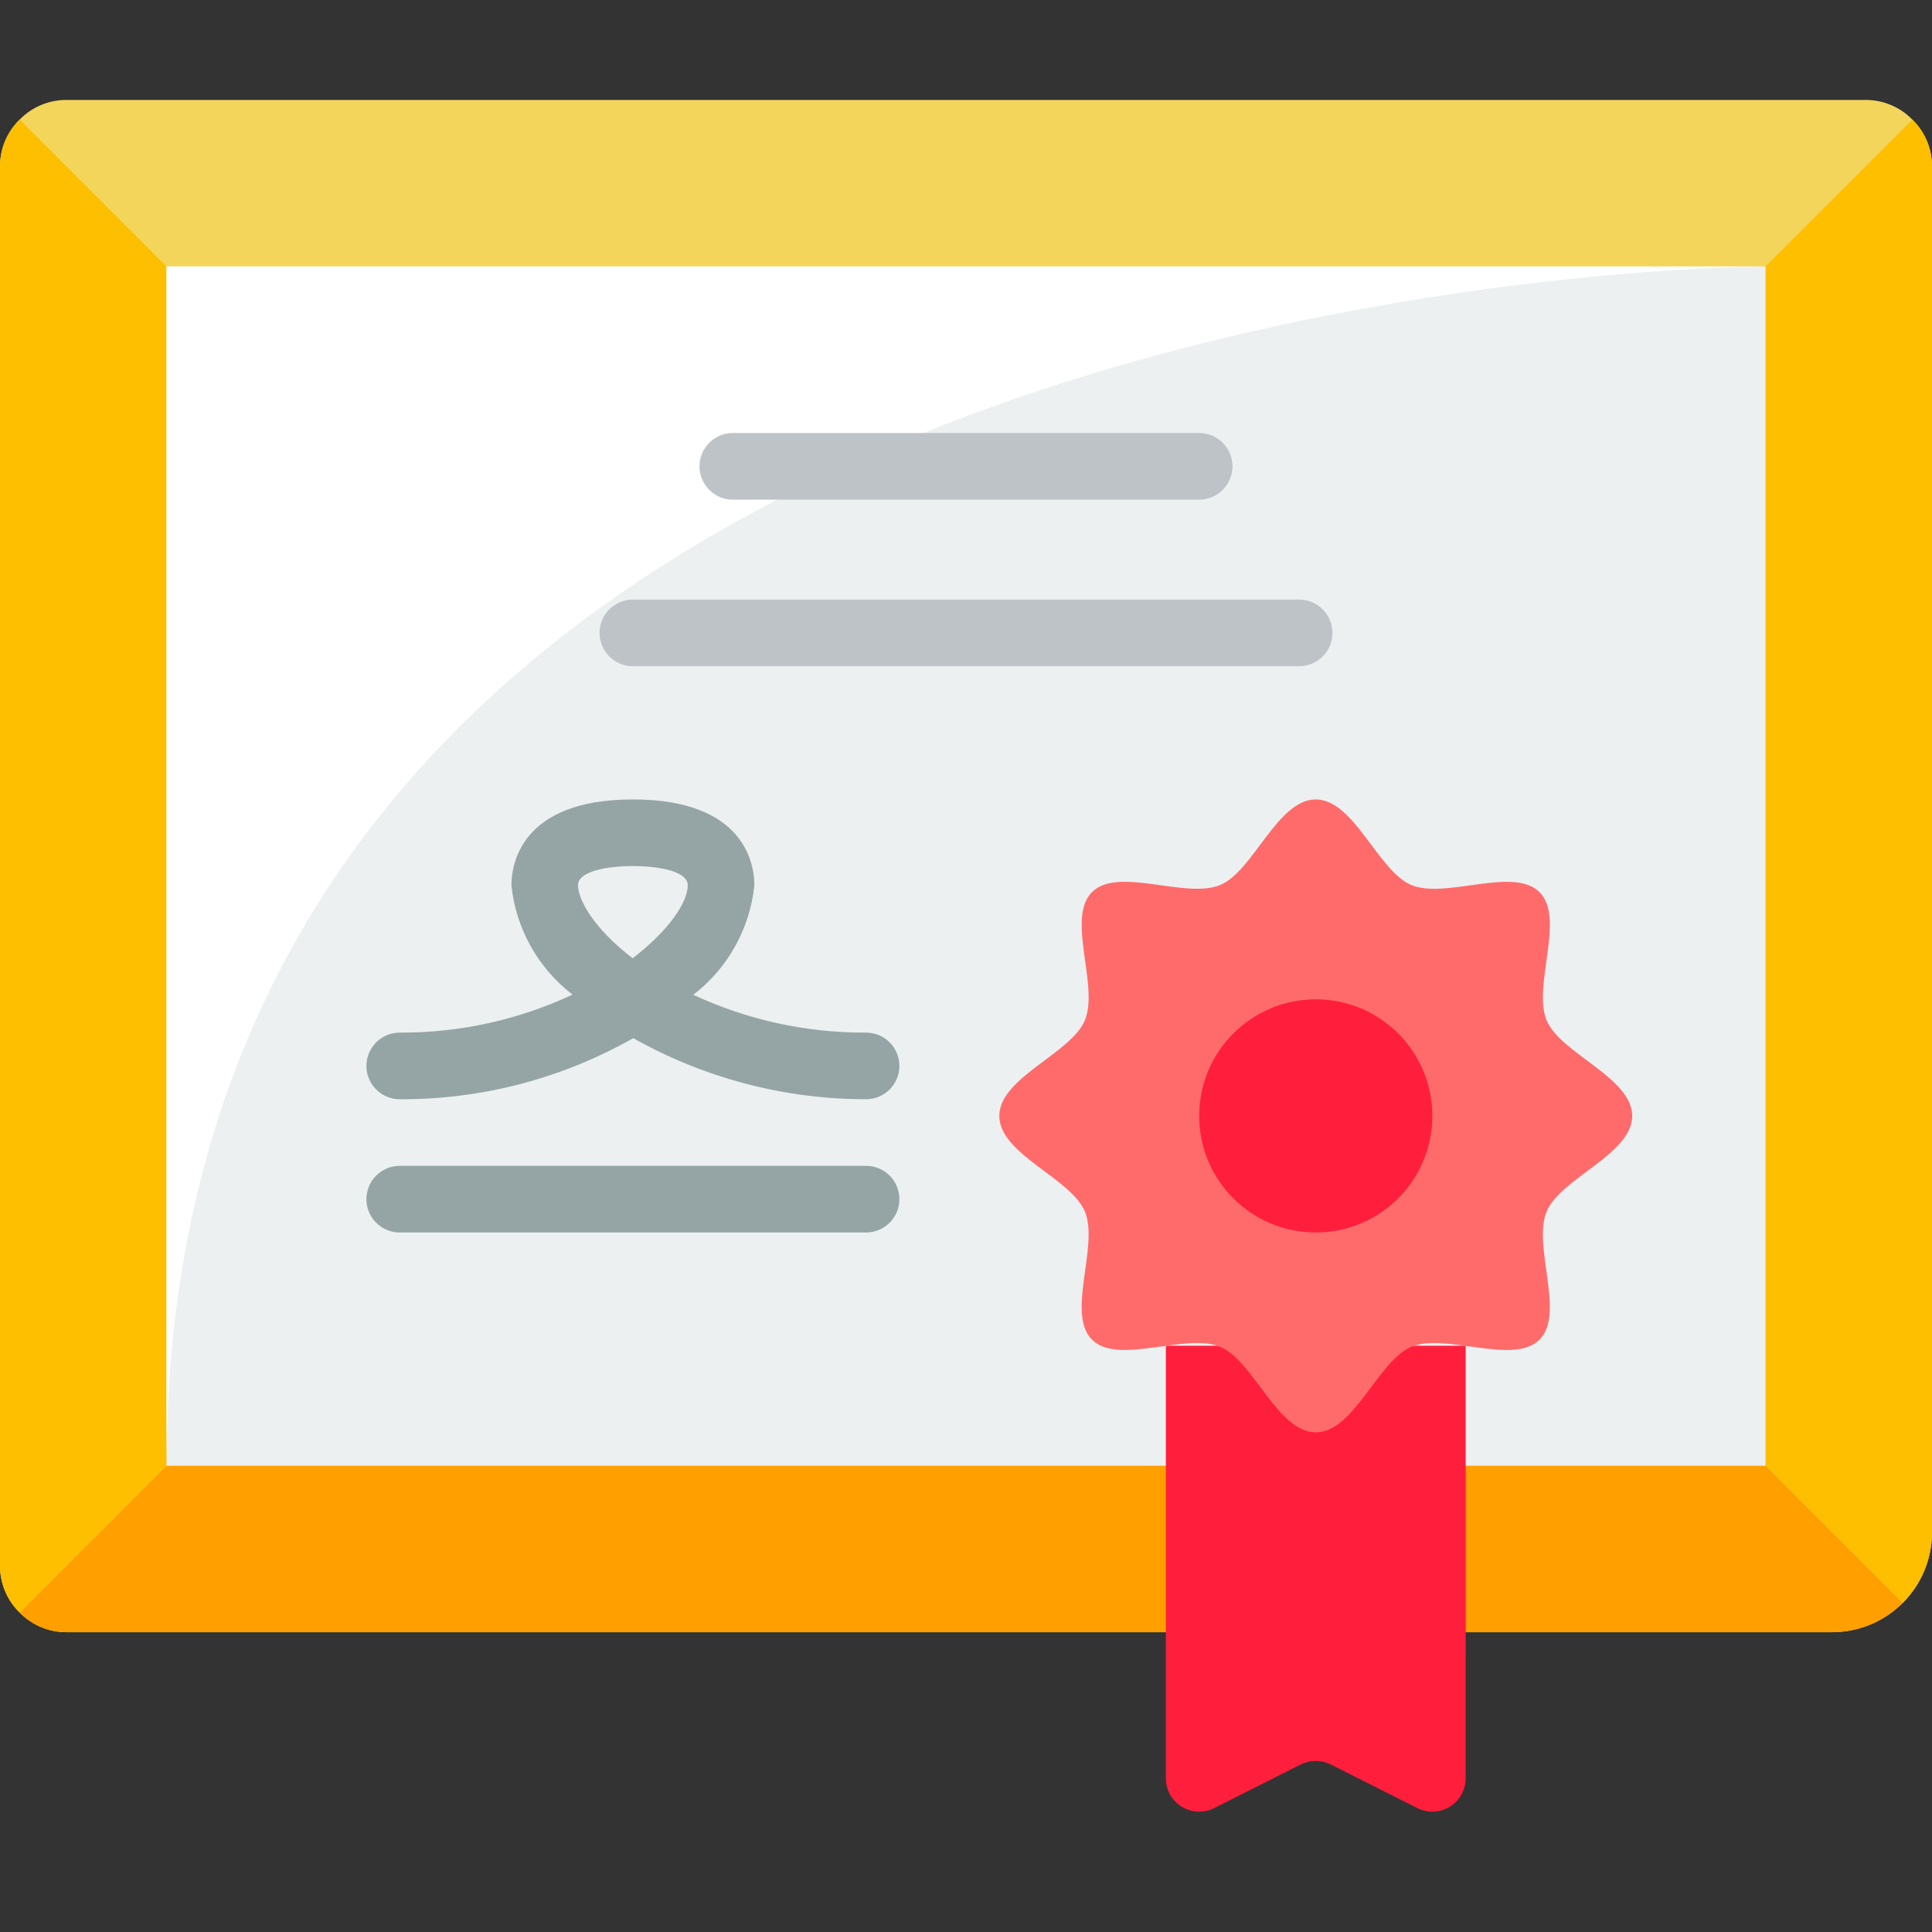 <svg width="90" height="90" viewBox="0 0 90 90" fill="none" xmlns="http://www.w3.org/2000/svg">
<rect x="0" y="0" width="90" height="90" fill="#333333" stroke="none"/>
<g clip-path="url(#clip0)">
<path d="M89.085 5.571C88.51 4.981 87.72 4.651 86.897 4.655H3.104C2.28 4.651 1.491 4.981 0.916 5.571C0.326 6.146 -0.004 6.935 0 7.759V72.931C-0.004 73.754 0.326 74.544 0.916 75.119C1.491 75.708 2.28 76.039 3.104 76.034H85.345C87.916 76.034 90 73.95 90 71.379V7.759C90.005 6.935 89.674 6.146 89.085 5.571Z" fill="#F3D55B"/>
<path d="M90 7.759V71.379C90 72.614 89.509 73.797 88.634 74.669L82.241 68.276V12.414L89.084 5.571C89.674 6.146 90.004 6.935 90 7.759Z" fill="#FDBF00"/>
<path d="M7.759 12.414V68.276L0.915 75.119C0.326 74.544 -0.004 73.754 -1.80312e-05 72.931V7.759C-0.004 6.935 0.326 6.146 0.915 5.571L7.759 12.414Z" fill="#FDBF00"/>
<path d="M88.635 74.669C87.763 75.543 86.579 76.034 85.345 76.034H3.103C2.28 76.039 1.49 75.708 0.916 75.119L7.759 68.276H82.241L88.635 74.669Z" fill="#FF9F00"/>
<path d="M7.759 12.414H82.241V68.276H7.759V12.414Z" fill="#ECF0F1"/>
<path d="M82.241 12.414C82.241 12.414 7.759 12.414 7.759 68.276V12.414H82.241Z" fill="white"/>
<path d="M55.862 23.276H34.138C33.281 23.276 32.586 22.581 32.586 21.724C32.586 20.867 33.281 20.172 34.138 20.172H55.862C56.719 20.172 57.414 20.867 57.414 21.724C57.414 22.581 56.719 23.276 55.862 23.276Z" fill="#BDC3C7"/>
<path d="M40.345 57.414H18.621C17.764 57.414 17.069 56.719 17.069 55.862C17.069 55.005 17.764 54.31 18.621 54.31H40.345C41.202 54.31 41.897 55.005 41.897 55.862C41.897 56.719 41.202 57.414 40.345 57.414Z" fill="#95A5A5"/>
<path d="M60.517 31.035H29.483C28.626 31.035 27.931 30.34 27.931 29.483C27.931 28.626 28.626 27.931 29.483 27.931H60.517C61.374 27.931 62.069 28.626 62.069 29.483C62.069 30.34 61.374 31.035 60.517 31.035Z" fill="#BDC3C7"/>
<path d="M54.31 62.69L54.31 82.831C54.307 83.371 54.584 83.875 55.044 84.16C55.503 84.445 56.078 84.471 56.56 84.228L60.595 82.195C61.035 81.978 61.551 81.978 61.991 82.195L66.026 84.228C66.509 84.471 67.083 84.445 67.543 84.16C68.002 83.875 68.28 83.371 68.276 82.831L68.276 62.69H54.31Z" fill="#FF1F3D"/>
<path d="M40.345 51.207C36.545 51.207 32.81 50.227 29.5 48.361C26.184 50.243 22.433 51.225 18.621 51.207C17.764 51.207 17.069 50.512 17.069 49.655C17.069 48.798 17.764 48.103 18.621 48.103C21.402 48.116 24.151 47.511 26.671 46.333C25.061 45.098 24.03 43.254 23.824 41.236C23.824 40.304 24.232 37.241 29.483 37.241C34.734 37.241 35.142 40.298 35.142 41.236C34.936 43.257 33.907 45.104 32.296 46.342C34.816 47.515 37.565 48.116 40.345 48.103C41.202 48.103 41.897 48.798 41.897 49.655C41.897 50.512 41.202 51.207 40.345 51.207ZM29.483 40.345C28.303 40.345 26.927 40.578 26.927 41.236C26.927 41.893 27.624 43.219 29.47 44.64C31.121 43.377 32.038 42.056 32.038 41.236C32.038 40.578 30.662 40.345 29.483 40.345Z" fill="#95A5A5"/>
<path d="M76.034 51.983C76.034 53.772 72.694 54.881 72.048 56.438C71.379 58.05 72.931 61.192 71.716 62.407C70.501 63.622 67.359 62.071 65.748 62.738C64.192 63.383 63.082 66.724 61.293 66.724C59.504 66.724 58.395 63.383 56.838 62.738C55.226 62.069 52.084 63.621 50.869 62.406C49.654 61.191 51.205 58.048 50.538 56.438C49.893 54.881 46.552 53.772 46.552 51.983C46.552 50.194 49.893 49.084 50.538 47.528C51.207 45.916 49.655 42.773 50.87 41.558C52.085 40.343 55.227 41.895 56.838 41.228C58.39 40.582 59.504 37.241 61.293 37.241C63.082 37.241 64.192 40.582 65.748 41.228C67.36 41.897 70.503 40.345 71.718 41.56C72.933 42.775 71.381 45.917 72.048 47.528C72.694 49.084 76.034 50.194 76.034 51.983Z" fill="#FF6B6B"/>
<path d="M61.293 57.414C64.293 57.414 66.724 54.982 66.724 51.983C66.724 48.983 64.293 46.552 61.293 46.552C58.294 46.552 55.862 48.983 55.862 51.983C55.862 54.982 58.294 57.414 61.293 57.414Z" fill="#FF1F3D"/>
</g>
<defs>
<clipPath id="clip0">
<rect width="90" height="90" fill="white"/>
</clipPath>
</defs>
</svg>
